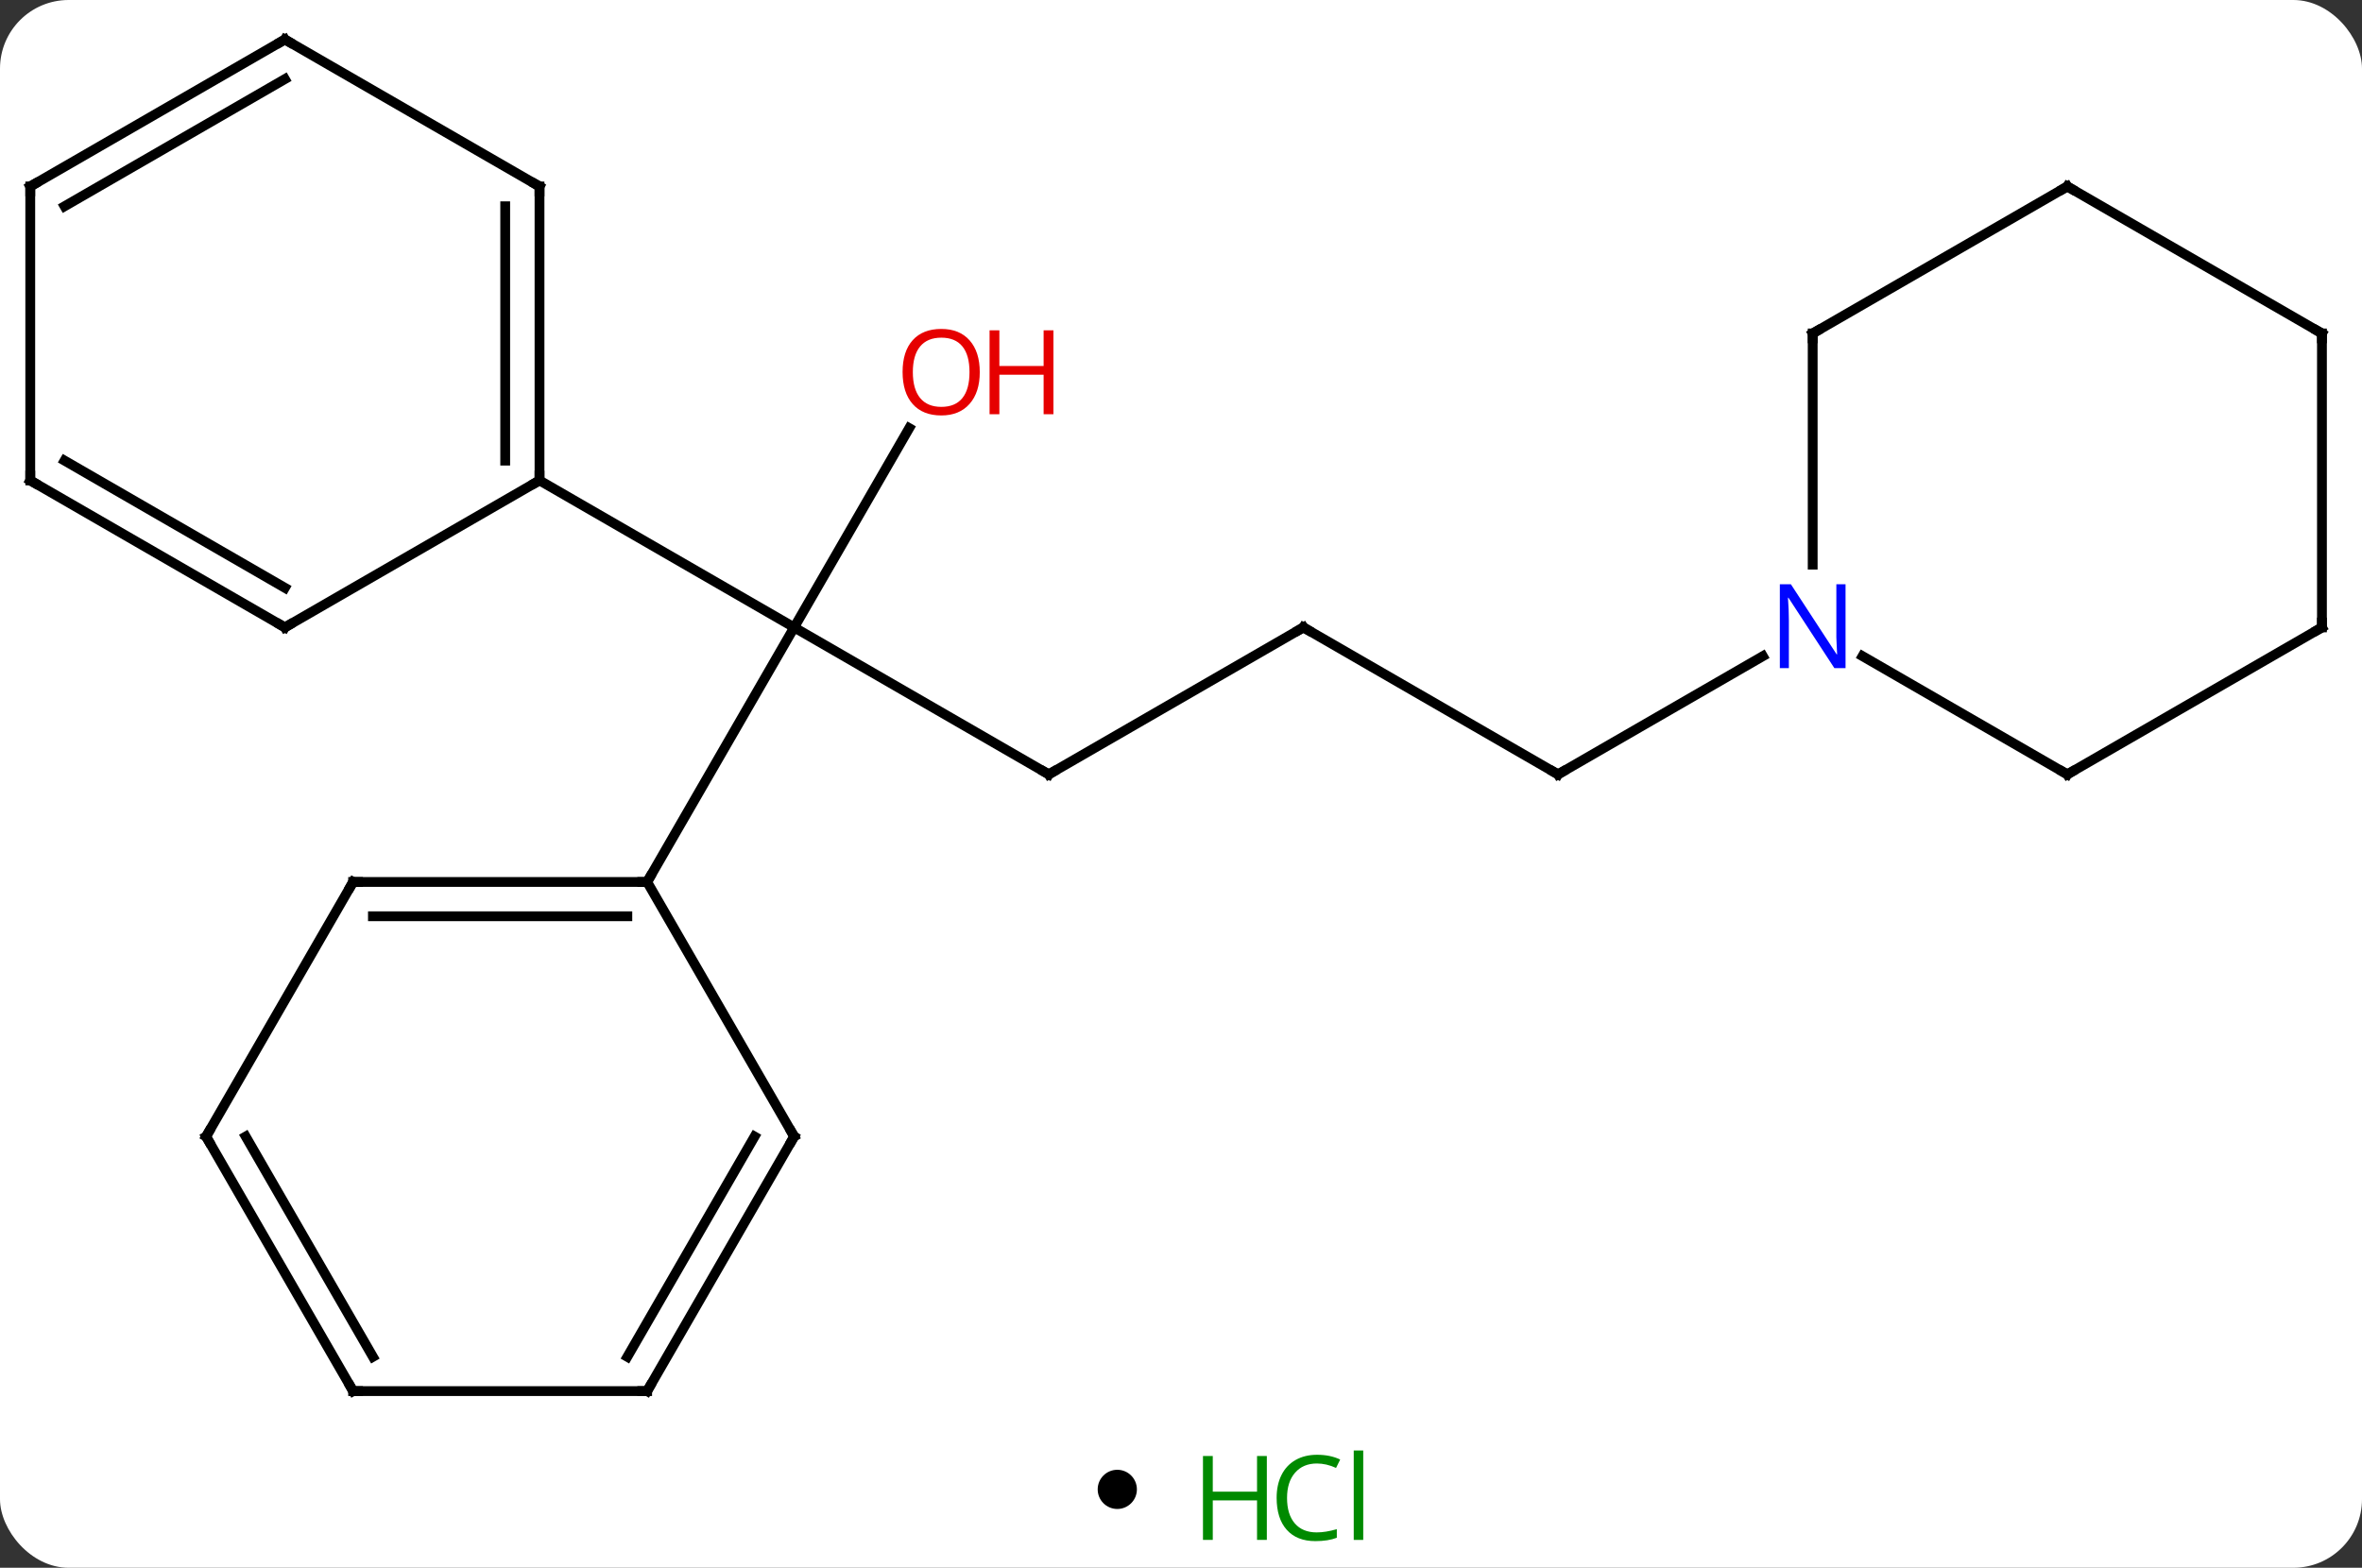 <svg width="241" viewBox="0 0 241 160" style="fill-opacity:1; color-rendering:auto; color-interpolation:auto; text-rendering:auto; stroke:black; stroke-linecap:square; stroke-miterlimit:10; shape-rendering:auto; stroke-opacity:1; fill:black; stroke-dasharray:none; font-weight:normal; stroke-width:1; font-family:'Open Sans'; font-style:normal; stroke-linejoin:miter; font-size:12; stroke-dashoffset:0; image-rendering:auto;" height="160" class="cas-substance-image" xmlns:xlink="http://www.w3.org/1999/xlink" xmlns="http://www.w3.org/2000/svg"><rect x="0" y="0" width="241" height="160" fill="#333333" stroke="none"/><svg class="cas-substance-single-component"><rect y="0" x="0" width="241" stroke="none" ry="7" rx="7" height="160" fill="white" class="cas-substance-group"/><svg y="0" x="0" width="241" viewBox="0 0 241 145" style="fill:black;" height="145" class="cas-substance-single-component-image"><svg><g><g transform="translate(120,73)" style="text-rendering:geometricPrecision; color-rendering:optimizeQuality; color-interpolation:linearRGB; stroke-linecap:butt; image-rendering:optimizeQuality;"><line y2="6.03" y1="-8.97" x2="-12.99" x1="-38.97" style="fill:none;"/><line y2="-29.305" y1="-8.97" x2="-27.231" x1="-38.97" style="fill:none;"/><line y2="-23.97" y1="-8.97" x2="-64.953" x1="-38.97" style="fill:none;"/><line y2="17.01" y1="-8.97" x2="-53.97" x1="-38.97" style="fill:none;"/><line y2="-8.97" y1="6.03" x2="12.99" x1="-12.99" style="fill:none;"/><line y2="6.03" y1="-8.97" x2="38.97" x1="12.99" style="fill:none;"/><line y2="-6.035" y1="6.03" x2="59.869" x1="38.97" style="fill:none;"/><line y2="-53.97" y1="-23.97" x2="-64.953" x1="-64.953" style="fill:none;"/><line y2="-51.949" y1="-25.991" x2="-68.453" x1="-68.453" style="fill:none;"/><line y2="-8.97" y1="-23.97" x2="-90.933" x1="-64.953" style="fill:none;"/><line y2="-68.97" y1="-53.97" x2="-90.933" x1="-64.953" style="fill:none;"/><line y2="-23.97" y1="-8.97" x2="-116.913" x1="-90.933" style="fill:none;"/><line y2="-25.991" y1="-13.011" x2="-113.413" x1="-90.933" style="fill:none;"/><line y2="-53.97" y1="-68.97" x2="-116.913" x1="-90.933" style="fill:none;"/><line y2="-51.949" y1="-64.929" x2="-113.413" x1="-90.933" style="fill:none;"/><line y2="-53.97" y1="-23.97" x2="-116.913" x1="-116.913" style="fill:none;"/><line y2="17.01" y1="17.01" x2="-83.97" x1="-53.97" style="fill:none;"/><line y2="20.51" y1="20.51" x2="-81.949" x1="-55.991" style="fill:none;"/><line y2="42.99" y1="17.01" x2="-38.97" x1="-53.97" style="fill:none;"/><line y2="42.99" y1="17.01" x2="-98.97" x1="-83.97" style="fill:none;"/><line y2="68.97" y1="42.99" x2="-53.97" x1="-38.97" style="fill:none;"/><line y2="65.47" y1="42.99" x2="-55.991" x1="-43.011" style="fill:none;"/><line y2="68.97" y1="42.99" x2="-83.97" x1="-98.97" style="fill:none;"/><line y2="65.47" y1="42.99" x2="-81.949" x1="-94.929" style="fill:none;"/><line y2="68.97" y1="68.97" x2="-83.97" x1="-53.97" style="fill:none;"/><line y2="-38.97" y1="-15.376" x2="64.953" x1="64.953" style="fill:none;"/><line y2="6.03" y1="-6.035" x2="90.933" x1="70.037" style="fill:none;"/><line y2="-53.97" y1="-38.97" x2="90.933" x1="64.953" style="fill:none;"/><line y2="-8.97" y1="6.03" x2="116.913" x1="90.933" style="fill:none;"/><line y2="-38.97" y1="-53.97" x2="116.913" x1="90.933" style="fill:none;"/><line y2="-38.97" y1="-8.97" x2="116.913" x1="116.913" style="fill:none;"/><path style="fill:none; stroke-miterlimit:5;" d="M-13.423 5.78 L-12.99 6.03 L-12.557 5.78"/></g><g transform="translate(120,73)" style="stroke-linecap:butt; fill:rgb(230,0,0); text-rendering:geometricPrecision; color-rendering:optimizeQuality; image-rendering:optimizeQuality; font-family:'Open Sans'; stroke:rgb(230,0,0); color-interpolation:linearRGB; stroke-miterlimit:5;"><path style="stroke:none;" d="M-20.032 -35.023 Q-20.032 -32.961 -21.072 -31.781 Q-22.111 -30.601 -23.954 -30.601 Q-25.845 -30.601 -26.876 -31.765 Q-27.907 -32.93 -27.907 -35.039 Q-27.907 -37.133 -26.876 -38.281 Q-25.845 -39.43 -23.954 -39.43 Q-22.095 -39.43 -21.064 -38.258 Q-20.032 -37.086 -20.032 -35.023 ZM-26.861 -35.023 Q-26.861 -33.289 -26.118 -32.383 Q-25.376 -31.476 -23.954 -31.476 Q-22.532 -31.476 -21.806 -32.375 Q-21.079 -33.273 -21.079 -35.023 Q-21.079 -36.758 -21.806 -37.648 Q-22.532 -38.539 -23.954 -38.539 Q-25.376 -38.539 -26.118 -37.641 Q-26.861 -36.742 -26.861 -35.023 Z"/><path style="stroke:none;" d="M-12.517 -30.726 L-13.517 -30.726 L-13.517 -34.758 L-18.032 -34.758 L-18.032 -30.726 L-19.032 -30.726 L-19.032 -39.289 L-18.032 -39.289 L-18.032 -35.648 L-13.517 -35.648 L-13.517 -39.289 L-12.517 -39.289 L-12.517 -30.726 Z"/><path style="fill:none; stroke:black;" d="M12.557 -8.72 L12.99 -8.97 L13.423 -8.72"/><path style="fill:none; stroke:black;" d="M38.537 5.78 L38.97 6.03 L39.403 5.78"/><path style="fill:none; stroke:black;" d="M-64.953 -24.47 L-64.953 -23.97 L-65.386 -23.72"/><path style="fill:none; stroke:black;" d="M-64.953 -53.47 L-64.953 -53.97 L-65.386 -54.22"/><path style="fill:none; stroke:black;" d="M-90.5 -9.22 L-90.933 -8.97 L-91.366 -9.22"/><path style="fill:none; stroke:black;" d="M-90.5 -68.72 L-90.933 -68.97 L-91.366 -68.72"/><path style="fill:none; stroke:black;" d="M-116.48 -23.72 L-116.913 -23.97 L-116.913 -24.47"/><path style="fill:none; stroke:black;" d="M-116.48 -54.22 L-116.913 -53.97 L-116.913 -53.47"/><path style="fill:none; stroke:black;" d="M-54.47 17.01 L-53.97 17.01 L-53.72 16.577"/><path style="fill:none; stroke:black;" d="M-83.47 17.01 L-83.97 17.01 L-84.22 17.443"/><path style="fill:none; stroke:black;" d="M-39.22 42.557 L-38.97 42.99 L-39.22 43.423"/><path style="fill:none; stroke:black;" d="M-98.72 42.557 L-98.97 42.99 L-98.72 43.423"/><path style="fill:none; stroke:black;" d="M-53.72 68.537 L-53.97 68.97 L-54.47 68.97"/><path style="fill:none; stroke:black;" d="M-84.22 68.537 L-83.97 68.97 L-83.47 68.97"/><path style="fill:rgb(0,5,255); stroke:none;" d="M68.305 -4.814 L67.164 -4.814 L62.476 -12.001 L62.43 -12.001 Q62.523 -10.736 62.523 -9.689 L62.523 -4.814 L61.601 -4.814 L61.601 -13.376 L62.726 -13.376 L67.398 -6.22 L67.445 -6.22 Q67.445 -6.376 67.398 -7.236 Q67.351 -8.095 67.367 -8.47 L67.367 -13.376 L68.305 -13.376 L68.305 -4.814 Z"/><path style="fill:none; stroke:black;" d="M64.953 -38.47 L64.953 -38.97 L65.386 -39.22"/><path style="fill:none; stroke:black;" d="M90.5 5.78 L90.933 6.03 L91.366 5.78"/><path style="fill:none; stroke:black;" d="M90.5 -53.72 L90.933 -53.97 L91.366 -53.72"/><path style="fill:none; stroke:black;" d="M116.48 -8.72 L116.913 -8.97 L116.913 -9.47"/><path style="fill:none; stroke:black;" d="M116.48 -39.22 L116.913 -38.97 L116.913 -38.47"/></g></g></svg></svg><svg y="145" x="112" class="cas-substance-saf"><svg y="5" x="0" width="4" style="fill:black;" height="4" class="cas-substance-saf-dot"><circle stroke="none" r="2" fill="black" cy="2" cx="2"/></svg><svg y="0" x="8" width="22" style="fill:black;" height="15" class="cas-substance-saf-image"><svg><g><g transform="translate(6,8)" style="fill:rgb(0,138,0); text-rendering:geometricPrecision; color-rendering:optimizeQuality; image-rendering:optimizeQuality; font-family:'Open Sans'; stroke:rgb(0,138,0); color-interpolation:linearRGB;"><path style="stroke:none;" d="M3.258 4.156 L2.258 4.156 L2.258 0.125 L-2.258 0.125 L-2.258 4.156 L-3.258 4.156 L-3.258 -4.406 L-2.258 -4.406 L-2.258 -0.766 L2.258 -0.766 L2.258 -4.406 L3.258 -4.406 L3.258 4.156 Z"/><path style="stroke:none;" d="M8.367 -3.641 Q6.961 -3.641 6.141 -2.703 Q5.32 -1.766 5.32 -0.125 Q5.32 1.547 6.109 2.469 Q6.898 3.391 8.352 3.391 Q9.258 3.391 10.398 3.062 L10.398 3.938 Q9.508 4.281 8.211 4.281 Q6.32 4.281 5.289 3.125 Q4.258 1.969 4.258 -0.141 Q4.258 -1.469 4.75 -2.461 Q5.242 -3.453 6.18 -3.992 Q7.117 -4.531 8.383 -4.531 Q9.727 -4.531 10.742 -4.047 L10.32 -3.188 Q9.336 -3.641 8.367 -3.641 ZM13.094 4.156 L12.125 4.156 L12.125 -4.969 L13.094 -4.969 L13.094 4.156 Z"/></g></g></svg></svg></svg></svg></svg>